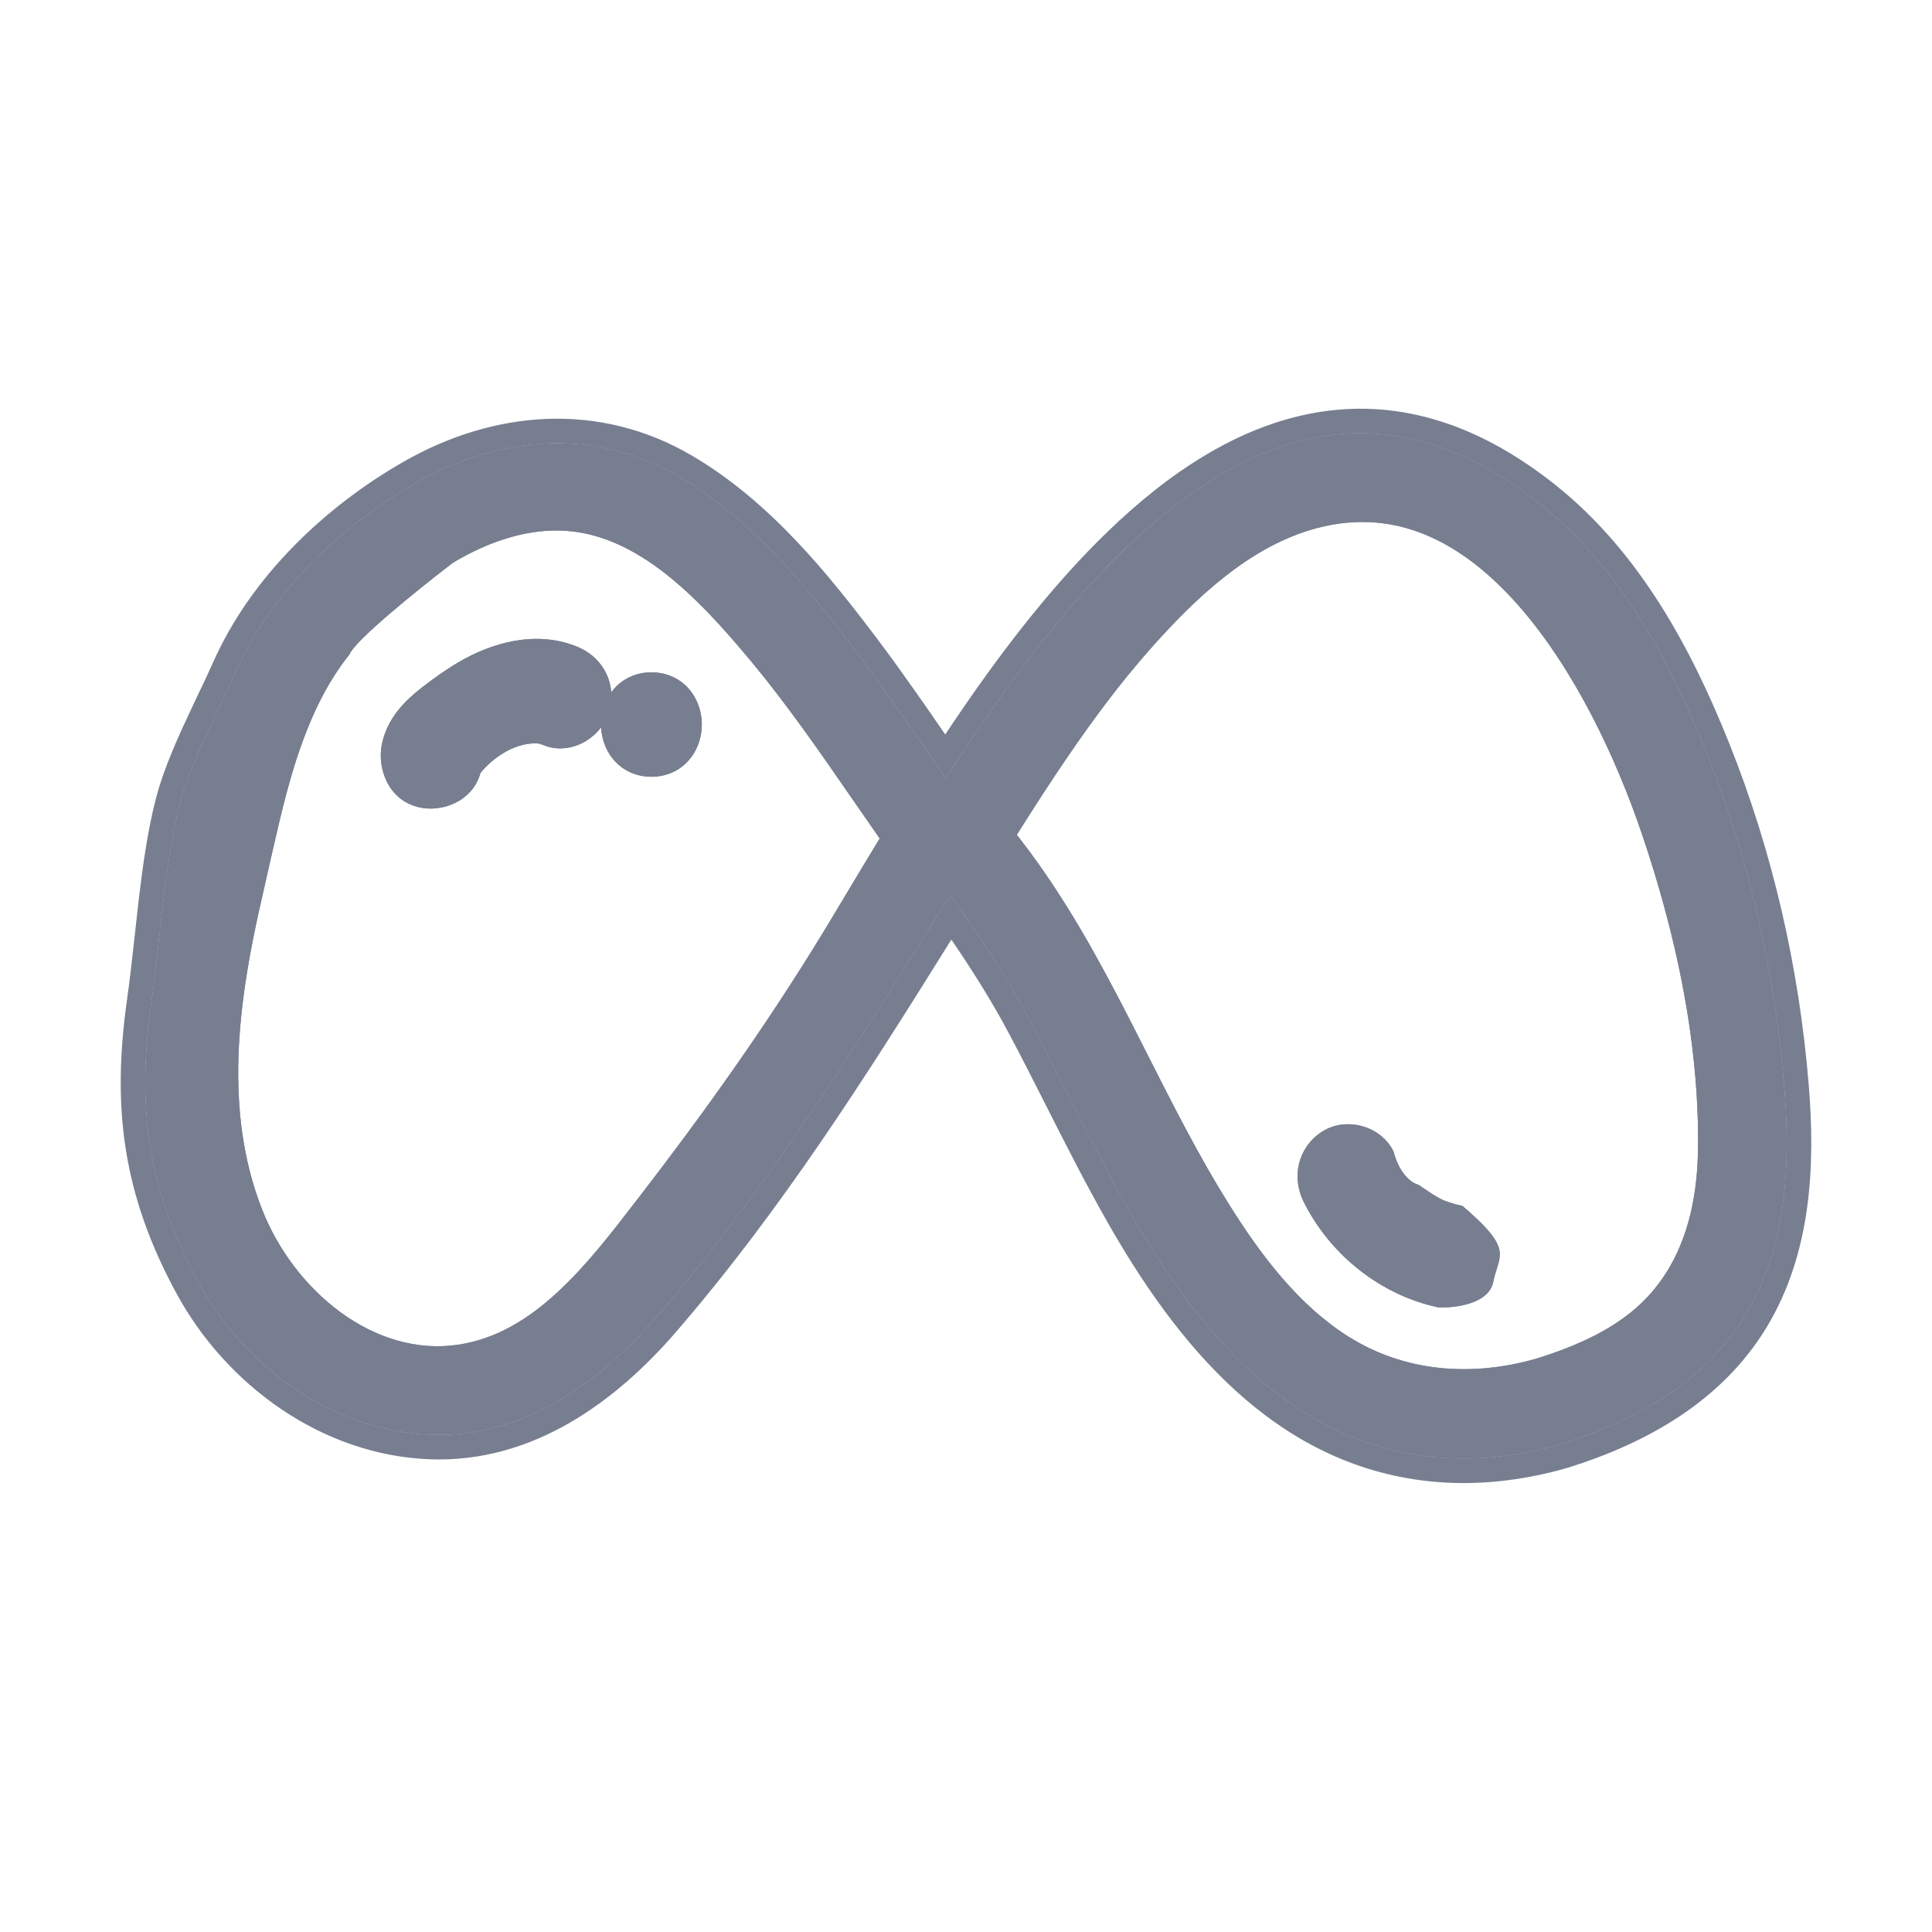 <svg width="24" height="24" viewBox="0 0 24 24" fill="none" xmlns="http://www.w3.org/2000/svg">
<path d="M19.155 17.175C18.281 17.423 17.365 17.352 16.588 16.863C15.916 16.439 15.419 15.781 15.004 15.117C14.091 13.657 13.507 12.005 12.449 10.635C11.821 9.822 11.277 8.948 10.659 8.128C10.038 7.303 9.35 6.46 8.448 5.928C7.399 5.31 6.206 5.406 5.166 6C4.234 6.533 3.367 7.359 2.927 8.35C2.71 8.839 2.366 9.478 2.233 9.994C2.043 10.731 1.99 11.692 1.883 12.446C1.698 13.741 1.828 14.76 2.467 15.931C3.04 16.982 4.137 17.778 5.355 17.822C6.501 17.864 7.447 17.177 8.164 16.349C9.793 14.464 11.032 12.334 12.354 10.235C12.871 9.414 13.408 8.599 14.051 7.87C14.63 7.213 15.326 6.553 16.183 6.292C18.552 5.571 20.059 8.424 20.677 10.233C21.117 11.523 21.421 12.93 21.399 14.299C21.384 15.159 21.137 15.996 20.441 16.549C20.064 16.849 19.611 17.035 19.155 17.175C18.666 17.326 18.875 18.097 19.368 17.946C20.29 17.662 21.167 17.181 21.681 16.335C22.196 15.488 22.243 14.466 22.164 13.504C22.047 12.077 21.727 10.667 21.193 9.338C20.734 8.192 20.121 7.056 19.14 6.271C15.25 3.154 12.142 9.029 10.48 11.753C9.773 12.911 9.002 13.993 8.174 15.066C7.547 15.879 6.835 16.836 5.749 17.005C4.505 17.199 3.397 16.225 2.969 15.131C2.458 13.826 2.651 12.394 2.96 11.066C3.205 10.013 3.406 8.805 4.103 7.938C4.809 7.059 6.011 6.132 7.206 6.305C8.19 6.448 8.961 7.294 9.564 8.018C10.249 8.841 10.82 9.75 11.446 10.618C11.936 11.299 12.41 11.952 12.804 12.696C13.217 13.474 13.591 14.273 14.027 15.038C14.86 16.501 16.003 17.908 17.787 18.097C18.316 18.153 18.857 18.09 19.368 17.946C19.862 17.806 19.652 17.035 19.155 17.175Z" fill="#777E90"/>
<path d="M5.682 9.492C5.693 9.428 5.756 9.38 5.805 9.342C5.93 9.249 6.057 9.157 6.192 9.078C6.225 9.059 6.258 9.041 6.292 9.023L6.342 8.999C6.412 8.976 6.48 8.951 6.553 8.936C6.64 8.919 6.709 8.927 6.755 8.937C6.795 8.947 6.833 8.96 6.871 8.975C7.033 9.039 7.242 8.904 7.279 8.736C7.322 8.539 7.221 8.383 7.047 8.314C6.653 8.157 6.211 8.28 5.858 8.486C5.706 8.575 5.561 8.679 5.422 8.788C5.25 8.922 5.089 9.081 5.043 9.309C5.008 9.484 5.092 9.688 5.274 9.73C5.44 9.77 5.644 9.679 5.682 9.492ZM8.092 9.343C8.518 9.343 8.519 8.658 8.092 8.658C7.666 8.658 7.665 9.343 8.092 9.343ZM16.466 14.786C16.751 15.368 17.311 15.811 17.928 15.94C18.098 15.976 18.294 15.89 18.336 15.701C18.373 15.53 18.286 15.318 18.104 15.28C18.039 15.266 17.975 15.249 17.912 15.229C17.879 15.217 17.847 15.206 17.814 15.193C17.802 15.188 17.749 15.165 17.801 15.188C17.854 15.21 17.8 15.187 17.789 15.181C17.666 15.123 17.561 15.046 17.449 14.971C17.47 14.985 17.504 15.016 17.463 14.982C17.451 14.972 17.439 14.961 17.427 14.951C17.403 14.93 17.38 14.908 17.357 14.886C17.308 14.839 17.263 14.789 17.22 14.737C17.21 14.725 17.2 14.712 17.19 14.699C17.145 14.645 17.235 14.765 17.195 14.707C17.177 14.68 17.158 14.654 17.141 14.627C17.103 14.567 17.069 14.504 17.037 14.441C16.959 14.28 16.728 14.222 16.584 14.318C16.427 14.423 16.382 14.615 16.466 14.786Z" fill="#777E90"/>
<path fill-rule="evenodd" clip-rule="evenodd" d="M8.092 9.343C8.518 9.343 8.519 8.658 8.092 8.658C7.666 8.658 7.665 9.343 8.092 9.343Z" fill="#777E90"/>
<path fill-rule="evenodd" clip-rule="evenodd" d="M16.414 14.064C16.12 14.261 16.045 14.623 16.191 14.921C16.516 15.584 17.152 16.09 17.866 16.24C18.07 16.25 18.493 16.201 18.55 15.924C18.562 15.863 18.578 15.811 18.593 15.764C18.662 15.545 18.697 15.434 18.167 14.98C18.111 14.969 18.059 14.955 18.009 14.938C17.981 14.929 17.953 14.919 17.927 14.909L17.925 14.908L17.922 14.906L17.92 14.905C17.846 14.87 17.783 14.827 17.698 14.77L17.64 14.731L17.628 14.721C17.438 14.668 17.338 14.422 17.312 14.306C17.227 14.132 17.068 14.028 16.914 13.988C16.76 13.947 16.572 13.958 16.414 14.064ZM18.104 15.28C18.286 15.318 18.373 15.53 18.336 15.701C18.294 15.89 18.098 15.976 17.928 15.94C17.738 15.9 17.554 15.831 17.381 15.737C16.992 15.525 16.663 15.189 16.466 14.786C16.382 14.615 16.427 14.423 16.584 14.318C16.722 14.226 16.939 14.276 17.026 14.42C17.127 14.578 17.356 14.911 17.468 14.98C17.607 15.067 17.928 15.28 18.104 15.28Z" fill="#777E90"/>
<path fill-rule="evenodd" clip-rule="evenodd" d="M16.183 6.292C15.326 6.553 14.63 7.213 14.051 7.87C13.662 8.311 13.312 8.783 12.982 9.27C12.794 9.545 12.613 9.826 12.435 10.107L12.354 10.235L12.26 10.385C12.322 10.469 12.385 10.552 12.449 10.635L12.457 10.646C13.078 11.453 13.536 12.357 13.994 13.262C14.312 13.891 14.63 14.52 15.004 15.117C15.176 15.392 15.362 15.667 15.569 15.924L15.897 16.295C16.106 16.51 16.334 16.703 16.588 16.863C17.208 17.253 17.916 17.377 18.621 17.286C18.701 17.276 18.781 17.262 18.86 17.247C18.959 17.227 19.057 17.203 19.155 17.175C19.33 17.122 19.505 17.061 19.675 16.99C19.948 16.875 20.209 16.734 20.441 16.549C21.052 16.063 21.317 15.36 21.383 14.613C21.392 14.509 21.397 14.404 21.399 14.299C21.406 13.859 21.379 13.415 21.325 12.972C21.211 12.037 20.975 11.108 20.677 10.233C20.059 8.424 18.552 5.571 16.183 6.292ZM16.751 16.604C17.441 17.038 18.264 17.109 19.069 16.882C19.138 16.861 19.206 16.839 19.273 16.816C19.635 16.69 19.97 16.533 20.251 16.309C20.67 15.976 20.909 15.517 21.019 14.993C21.065 14.77 21.089 14.536 21.093 14.294C21.101 13.809 21.066 13.317 20.998 12.826C20.88 11.979 20.661 11.135 20.387 10.332C20.084 9.445 19.57 8.322 18.858 7.516C18.15 6.715 17.297 6.273 16.272 6.585C15.502 6.819 14.854 7.422 14.28 8.072C13.914 8.487 13.582 8.933 13.266 9.396C13.048 9.714 12.839 10.04 12.631 10.37C12.651 10.396 12.671 10.422 12.691 10.448C13.238 11.157 13.659 11.934 14.053 12.703C14.125 12.845 14.197 12.986 14.268 13.127L14.269 13.129C14.587 13.757 14.898 14.37 15.263 14.954C15.672 15.609 16.139 16.218 16.751 16.604Z" fill="#777E90"/>
<path fill-rule="evenodd" clip-rule="evenodd" d="M5.204 10.028C5.482 10.094 5.867 9.963 5.969 9.602C6.069 9.472 6.353 9.216 6.686 9.235C6.707 9.24 6.73 9.248 6.759 9.259C6.953 9.336 7.148 9.285 7.281 9.204C7.349 9.162 7.414 9.105 7.467 9.036C7.474 9.171 7.52 9.314 7.617 9.431C7.729 9.566 7.895 9.649 8.092 9.649C8.289 9.649 8.456 9.566 8.567 9.431C8.673 9.304 8.718 9.146 8.718 9.001L8.718 8.988C8.715 8.846 8.67 8.694 8.568 8.57C8.456 8.435 8.289 8.352 8.092 8.352C7.994 8.352 7.904 8.373 7.824 8.41C7.743 8.448 7.673 8.502 7.617 8.57C7.609 8.58 7.601 8.59 7.593 8.601C7.586 8.504 7.558 8.41 7.509 8.325C7.429 8.184 7.302 8.086 7.161 8.03C6.64 7.822 6.093 7.995 5.704 8.222C5.536 8.32 5.379 8.433 5.233 8.547C5.052 8.689 4.812 8.907 4.743 9.249C4.687 9.526 4.808 9.935 5.204 10.028ZM5.805 9.342L5.802 9.345C5.754 9.382 5.693 9.429 5.682 9.492C5.644 9.679 5.44 9.77 5.274 9.73C5.092 9.688 5.008 9.484 5.043 9.309C5.047 9.288 5.053 9.267 5.059 9.246C5.119 9.052 5.267 8.909 5.422 8.788C5.561 8.679 5.706 8.575 5.858 8.486C6.211 8.28 6.653 8.157 7.047 8.314C7.221 8.383 7.322 8.539 7.279 8.736C7.242 8.904 7.033 9.039 6.871 8.975C6.833 8.96 6.795 8.947 6.755 8.937C6.709 8.927 6.64 8.919 6.553 8.936C6.492 8.948 6.435 8.968 6.376 8.988L6.342 8.999L6.292 9.023C6.258 9.041 6.225 9.059 6.192 9.078C6.107 9.128 6.025 9.183 5.944 9.24C5.897 9.274 5.851 9.308 5.805 9.342ZM8.092 9.343C8.518 9.343 8.519 8.658 8.092 8.658C7.666 8.658 7.665 9.343 8.092 9.343Z" fill="#777E90"/>
<path fill-rule="evenodd" clip-rule="evenodd" d="M3.048 10.678C3.019 10.809 2.99 10.939 2.96 11.066C2.651 12.394 2.458 13.826 2.969 15.131C3.397 16.225 4.505 17.199 5.749 17.005C6.808 16.84 7.512 15.926 8.127 15.127L8.174 15.066C9.002 13.993 9.773 12.911 10.48 11.753C10.536 11.66 10.594 11.564 10.654 11.465C10.712 11.369 10.771 11.27 10.832 11.168C10.925 11.014 11.021 10.853 11.12 10.689C11.177 10.595 11.234 10.5 11.293 10.404C11.229 10.313 11.165 10.222 11.102 10.131C11.018 10.011 10.935 9.891 10.853 9.771C10.441 9.173 10.028 8.576 9.564 8.018C9.447 7.877 9.324 7.733 9.194 7.589C8.654 6.992 7.999 6.42 7.206 6.305C6.932 6.266 6.659 6.284 6.391 6.345C5.487 6.554 4.647 7.26 4.103 7.938C3.605 8.557 3.361 9.35 3.172 10.137C3.129 10.319 3.088 10.5 3.048 10.678ZM10.591 9.93C10.702 10.091 10.814 10.253 10.928 10.416C10.801 10.624 10.681 10.825 10.566 11.016C10.485 11.152 10.406 11.283 10.331 11.408C10.293 11.471 10.255 11.533 10.219 11.593C9.519 12.74 8.756 13.812 7.932 14.88L7.89 14.934C7.586 15.329 7.279 15.726 6.926 16.052C6.561 16.39 6.164 16.631 5.702 16.703C4.653 16.866 3.652 16.037 3.254 15.02C2.779 13.806 2.951 12.455 3.258 11.136L3.348 10.736C3.389 10.554 3.43 10.372 3.474 10.191C3.528 9.966 3.586 9.743 3.654 9.523C3.817 8.999 4.027 8.521 4.341 8.13C4.408 7.953 5.227 7.296 5.627 6.99C6.057 6.734 6.506 6.583 6.943 6.59C7.016 6.592 7.089 6.598 7.162 6.608C7.58 6.669 7.968 6.881 8.334 7.18C8.358 7.2 8.381 7.219 8.404 7.239C8.743 7.528 9.048 7.876 9.329 8.213C9.784 8.761 10.183 9.339 10.591 9.93Z" fill="#777E90"/>
<path fill-rule="evenodd" clip-rule="evenodd" d="M21.942 16.494C22.509 15.562 22.549 14.459 22.469 13.479C22.35 12.023 22.022 10.583 21.477 9.224C21.011 8.061 20.374 6.867 19.332 6.032C18.301 5.207 17.29 4.956 16.326 5.129C15.377 5.299 14.519 5.871 13.762 6.602C13.1 7.241 12.493 8.023 11.952 8.813C11.881 8.917 11.811 9.02 11.742 9.124C11.609 8.93 11.474 8.734 11.336 8.54C11.195 8.34 11.051 8.14 10.903 7.944C10.282 7.119 9.563 6.23 8.603 5.664C7.442 4.98 6.13 5.097 5.015 5.735C4.041 6.291 3.121 7.161 2.648 8.226C2.588 8.36 2.526 8.492 2.459 8.631C2.4 8.757 2.337 8.889 2.27 9.035C2.139 9.323 2.011 9.632 1.937 9.918C1.836 10.307 1.774 10.749 1.723 11.178C1.705 11.334 1.688 11.488 1.672 11.637C1.642 11.906 1.614 12.163 1.58 12.403C1.387 13.753 1.523 14.841 2.198 16.078C2.814 17.206 4 18.079 5.344 18.128C6.626 18.174 7.655 17.405 8.395 16.549C9.71 15.028 10.774 13.348 11.818 11.672C12.076 12.05 12.317 12.431 12.534 12.839C12.687 13.127 12.838 13.424 12.99 13.725C13.238 14.216 13.491 14.714 13.762 15.19C14.602 16.665 15.812 18.195 17.755 18.401C18.319 18.461 18.889 18.396 19.424 18.248C19.434 18.245 19.444 18.242 19.454 18.239C19.465 18.236 19.475 18.233 19.485 18.23C20.431 17.934 21.378 17.422 21.942 16.494ZM19.391 17.939C19.575 17.881 19.758 17.815 19.937 17.741C20.64 17.445 21.274 17.004 21.681 16.335C22.147 15.568 22.23 14.657 22.183 13.778C22.178 13.686 22.171 13.595 22.164 13.504C22.159 13.448 22.154 13.393 22.149 13.337C22.022 11.967 21.706 10.616 21.193 9.338C20.734 8.192 20.121 7.056 19.14 6.271C16.358 4.042 13.976 6.412 12.236 8.939C12.132 9.091 12.03 9.243 11.93 9.395C11.869 9.488 11.809 9.58 11.75 9.673C11.687 9.582 11.624 9.491 11.562 9.4L11.496 9.305C11.262 8.966 11.028 8.626 10.783 8.294C10.742 8.238 10.701 8.183 10.659 8.128C10.038 7.303 9.35 6.46 8.448 5.928C7.466 5.35 6.359 5.397 5.369 5.892C5.301 5.926 5.233 5.962 5.166 6C4.234 6.533 3.367 7.359 2.927 8.35C2.869 8.481 2.802 8.622 2.733 8.769C2.545 9.164 2.339 9.598 2.239 9.971L2.233 9.994C2.104 10.492 2.039 11.093 1.976 11.663C1.947 11.936 1.918 12.202 1.883 12.446C1.698 13.741 1.828 14.76 2.467 15.931C3.04 16.982 4.137 17.778 5.355 17.822C6.501 17.864 7.447 17.177 8.164 16.349C9.436 14.876 10.471 13.254 11.493 11.614L11.628 11.398L11.731 11.232L11.803 11.116C11.867 11.207 11.931 11.297 11.994 11.389C12.285 11.808 12.56 12.235 12.804 12.696C12.845 12.773 12.886 12.851 12.926 12.928C13.042 13.151 13.155 13.375 13.269 13.599C13.514 14.083 13.759 14.567 14.027 15.038C14.805 16.404 15.852 17.721 17.439 18.043C17.552 18.066 17.668 18.084 17.787 18.097C17.867 18.105 17.948 18.111 18.029 18.114C18.279 18.124 18.529 18.109 18.777 18.073C18.969 18.045 19.159 18.004 19.345 17.952C19.352 17.95 19.36 17.948 19.368 17.946C19.376 17.943 19.383 17.941 19.391 17.939Z" fill="#777E90"/>
<path fill-rule="evenodd" clip-rule="evenodd" d="M19.391 17.939C19.575 17.881 19.758 17.815 19.937 17.741C20.64 17.445 21.274 17.004 21.681 16.335C22.147 15.568 22.23 14.657 22.183 13.778C22.178 13.686 22.171 13.595 22.164 13.504C22.159 13.448 22.154 13.393 22.149 13.337C22.022 11.967 21.706 10.616 21.193 9.338C20.734 8.192 20.121 7.056 19.14 6.271C16.358 4.042 13.976 6.412 12.236 8.939C12.132 9.091 12.03 9.243 11.93 9.395C11.869 9.488 11.809 9.58 11.75 9.673C11.687 9.582 11.624 9.491 11.562 9.4L11.496 9.305C11.262 8.966 11.028 8.626 10.783 8.294C10.742 8.238 10.701 8.183 10.659 8.128C10.038 7.303 9.35 6.46 8.448 5.928C7.466 5.35 6.359 5.397 5.369 5.892C5.301 5.926 5.233 5.962 5.166 6C4.234 6.533 3.367 7.359 2.927 8.35C2.869 8.481 2.802 8.622 2.733 8.769C2.545 9.164 2.339 9.598 2.239 9.971L2.233 9.994C2.104 10.492 2.039 11.093 1.976 11.663C1.947 11.936 1.918 12.202 1.883 12.446C1.698 13.741 1.828 14.76 2.467 15.931C3.04 16.982 4.137 17.778 5.355 17.822C6.501 17.864 7.447 17.177 8.164 16.349C9.436 14.876 10.471 13.254 11.493 11.614L11.628 11.398L11.731 11.232L11.803 11.116C11.867 11.207 11.931 11.297 11.994 11.389C12.285 11.808 12.56 12.235 12.804 12.696C12.845 12.773 12.886 12.851 12.926 12.928C13.042 13.151 13.155 13.375 13.269 13.599C13.514 14.083 13.759 14.567 14.027 15.038C14.805 16.404 15.852 17.721 17.439 18.043C17.552 18.066 17.668 18.084 17.787 18.097C17.867 18.105 17.948 18.111 18.029 18.114C18.279 18.124 18.529 18.109 18.777 18.073C18.969 18.045 19.159 18.004 19.345 17.952C19.352 17.95 19.36 17.948 19.368 17.946C19.376 17.943 19.383 17.941 19.391 17.939ZM10.591 9.93C10.183 9.339 9.784 8.761 9.329 8.213C9.048 7.876 8.743 7.528 8.404 7.239C8.381 7.219 8.358 7.2 8.334 7.18C7.968 6.881 7.58 6.669 7.162 6.608C7.089 6.598 7.016 6.592 6.943 6.59C6.506 6.583 6.057 6.734 5.627 6.99C5.227 7.296 4.408 7.953 4.341 8.13C4.027 8.521 3.817 8.999 3.654 9.523C3.586 9.743 3.528 9.966 3.474 10.191L3.348 10.736L3.258 11.136C2.951 12.455 2.779 13.806 3.254 15.02C3.652 16.037 4.653 16.866 5.702 16.703C6.164 16.631 6.561 16.39 6.926 16.052C7.279 15.726 7.586 15.329 7.89 14.934L7.932 14.88C8.756 13.812 9.519 12.74 10.219 11.593C10.255 11.533 10.293 11.471 10.331 11.408C10.406 11.283 10.485 11.152 10.566 11.016C10.681 10.825 10.801 10.624 10.928 10.416C10.814 10.253 10.702 10.091 10.591 9.93ZM5.969 9.602C5.867 9.963 5.482 10.094 5.204 10.028C4.808 9.935 4.687 9.526 4.743 9.249C4.812 8.907 5.052 8.689 5.233 8.547C5.379 8.433 5.536 8.32 5.704 8.222C6.093 7.995 6.64 7.822 7.161 8.03C7.302 8.086 7.429 8.184 7.509 8.325C7.558 8.41 7.586 8.504 7.593 8.601C7.601 8.59 7.609 8.58 7.617 8.57C7.673 8.502 7.743 8.448 7.824 8.41C7.904 8.373 7.994 8.352 8.092 8.352C8.289 8.352 8.456 8.435 8.568 8.57C8.67 8.694 8.715 8.846 8.718 8.988L8.718 9.001C8.718 9.146 8.673 9.304 8.567 9.431C8.456 9.566 8.289 9.649 8.092 9.649C7.895 9.649 7.729 9.566 7.617 9.431C7.52 9.314 7.474 9.171 7.467 9.036C7.414 9.105 7.349 9.162 7.281 9.204C7.148 9.285 6.953 9.336 6.759 9.259C6.73 9.248 6.707 9.24 6.686 9.235C6.353 9.216 6.069 9.472 5.969 9.602ZM16.751 16.604C17.441 17.038 18.264 17.109 19.069 16.882C19.138 16.861 19.206 16.839 19.273 16.816C19.635 16.69 19.97 16.533 20.251 16.309C20.67 15.976 20.909 15.517 21.019 14.993C21.065 14.77 21.089 14.536 21.093 14.294C21.101 13.809 21.066 13.317 20.998 12.826C20.88 11.979 20.661 11.135 20.387 10.332C20.084 9.445 19.57 8.322 18.858 7.516C18.15 6.715 17.297 6.273 16.272 6.585C15.502 6.819 14.854 7.422 14.28 8.072C13.914 8.487 13.582 8.933 13.266 9.396C13.048 9.714 12.839 10.04 12.631 10.37C12.651 10.396 12.671 10.422 12.691 10.448C13.238 11.157 13.659 11.934 14.053 12.703C14.125 12.845 14.197 12.986 14.268 13.127L14.269 13.129C14.587 13.757 14.898 14.37 15.263 14.954C15.672 15.609 16.139 16.218 16.751 16.604ZM16.414 14.064C16.12 14.261 16.045 14.623 16.191 14.921C16.516 15.584 17.152 16.09 17.866 16.24C18.07 16.25 18.493 16.201 18.55 15.924C18.562 15.863 18.578 15.811 18.593 15.764C18.662 15.545 18.697 15.434 18.167 14.98C18.111 14.969 18.059 14.955 18.009 14.938C17.981 14.929 17.953 14.919 17.927 14.909L17.925 14.908L17.922 14.906L17.92 14.905C17.846 14.87 17.783 14.827 17.698 14.77L17.64 14.731L17.628 14.721C17.438 14.668 17.338 14.422 17.312 14.306C17.227 14.132 17.068 14.028 16.914 13.988C16.76 13.947 16.572 13.958 16.414 14.064Z" fill="#777E90"/>
</svg>
